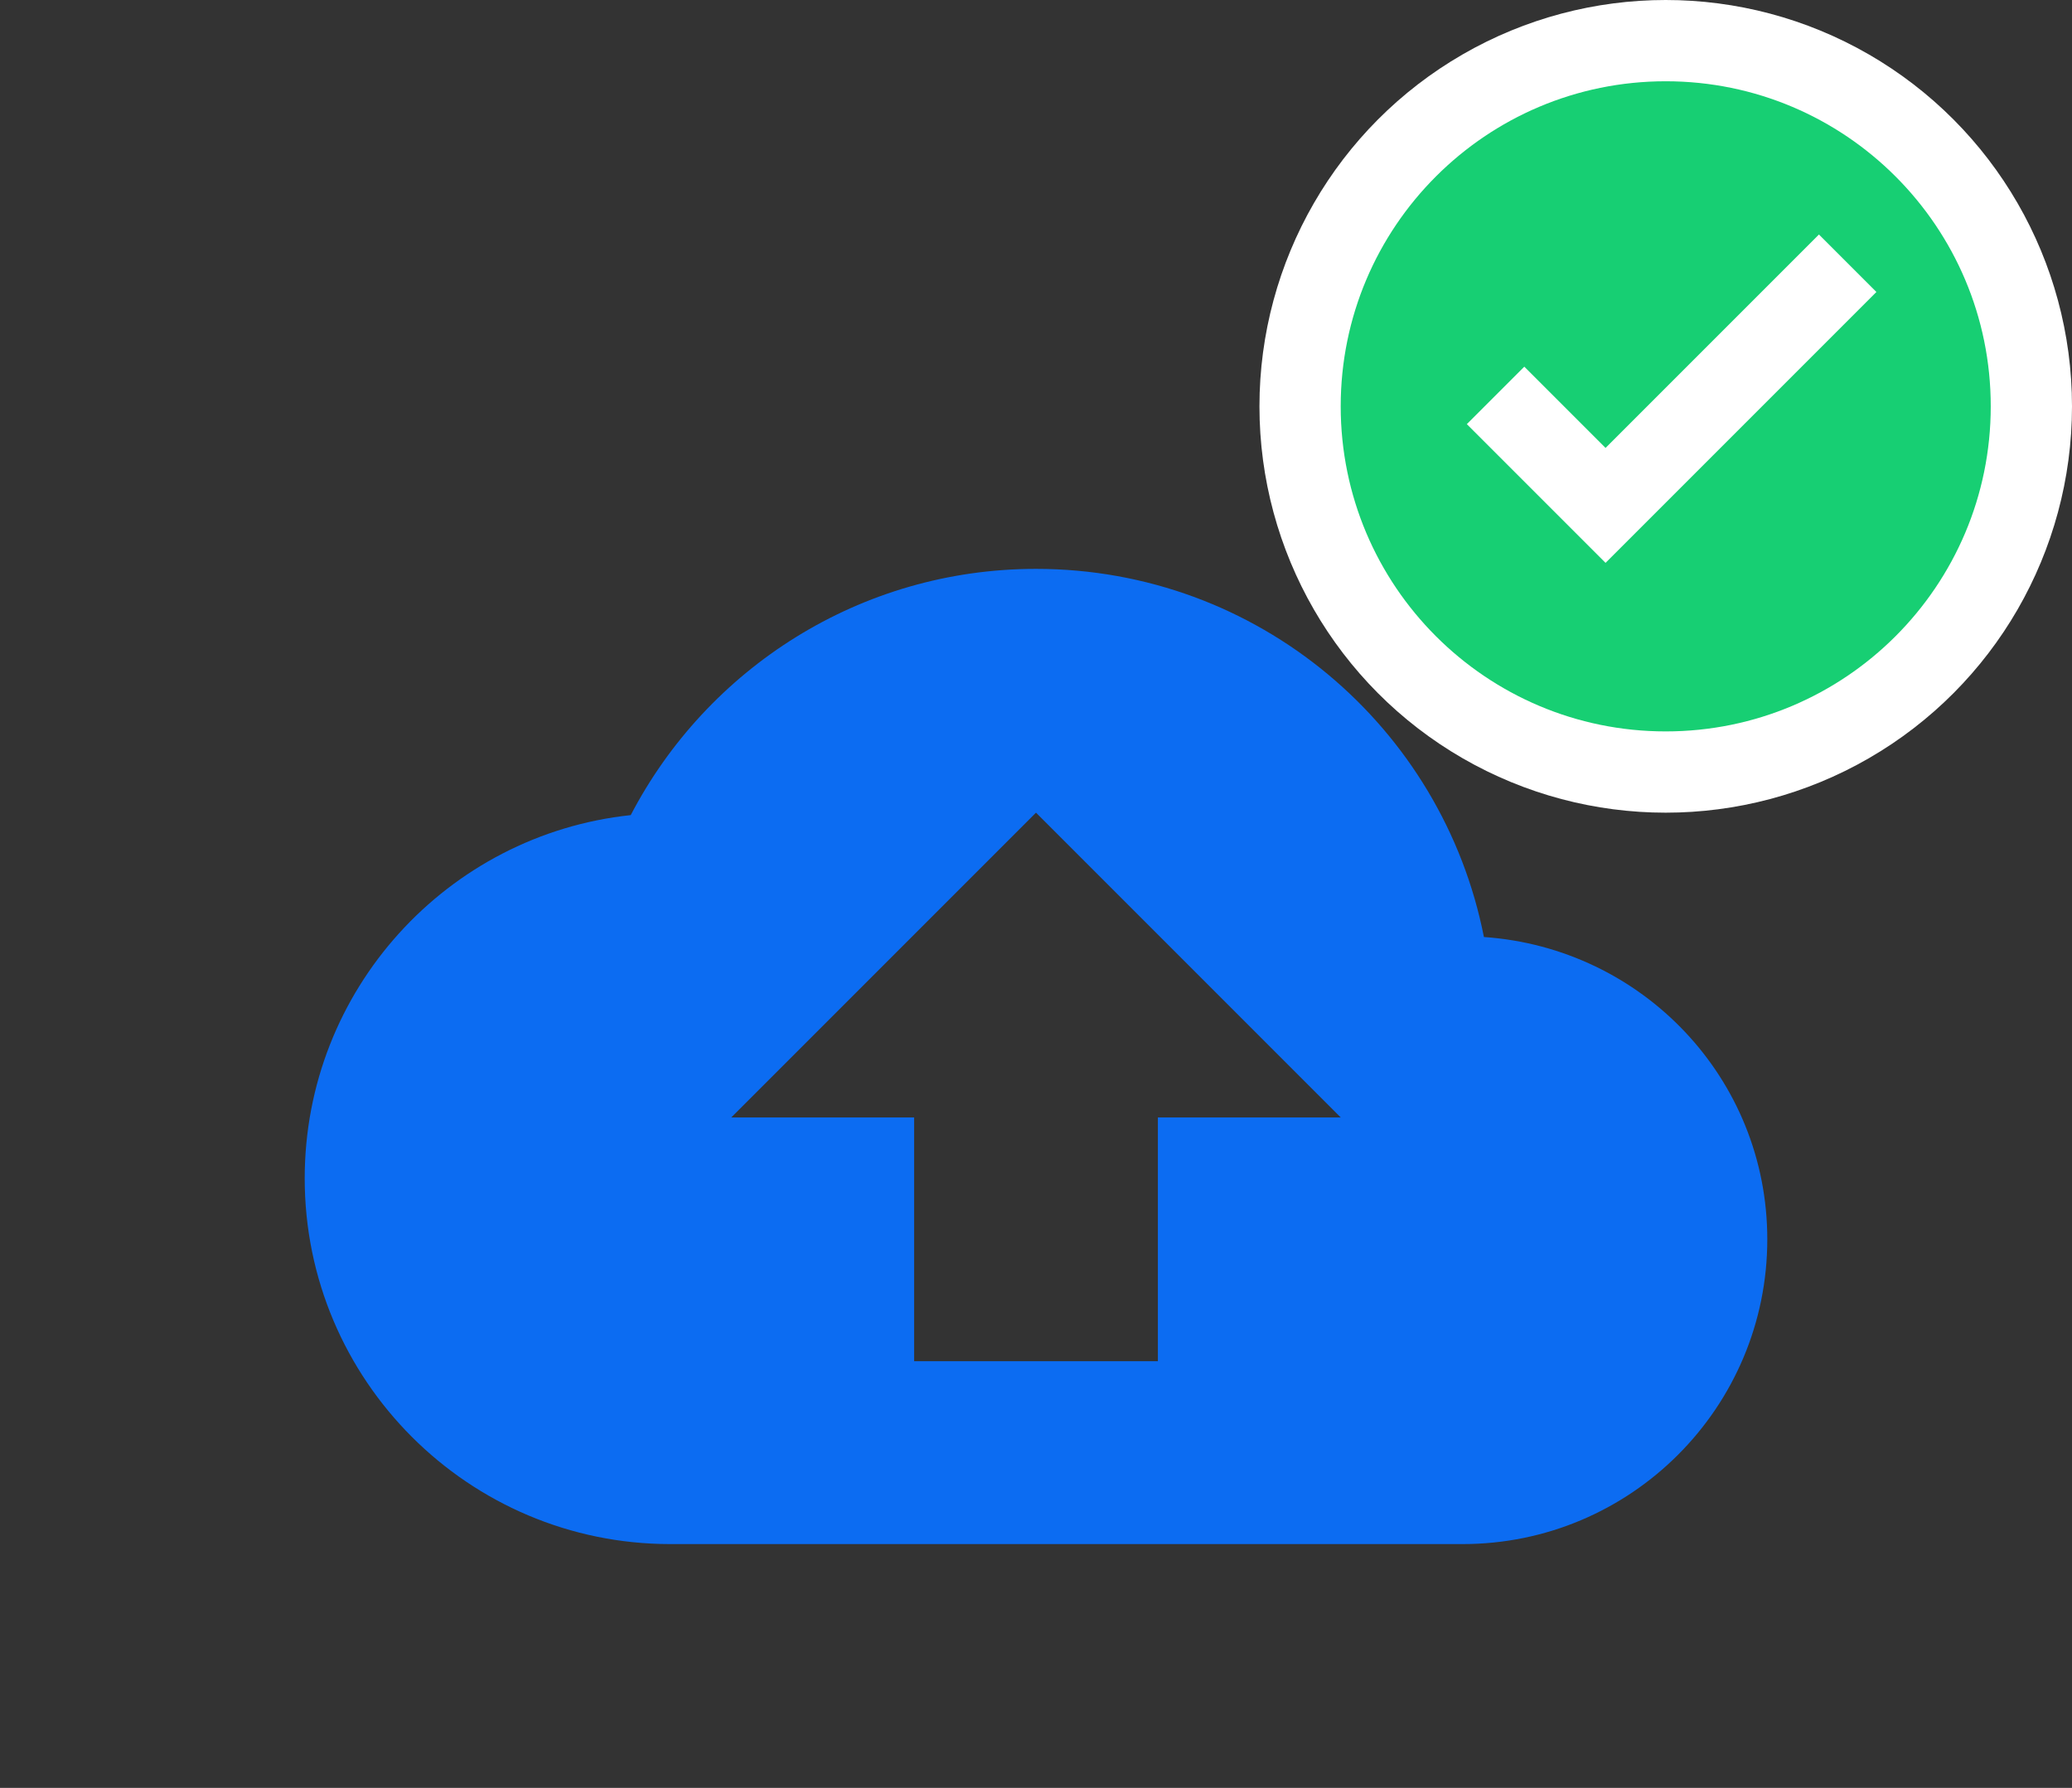 <svg width="102" height="88" viewBox="0 0 102 88" fill="none" xmlns="http://www.w3.org/2000/svg">
<rect x="0" y="0" width="102" height="88" fill="#333333" stroke="none"/>
<path d="M73.05 46.12C71.01 35.77 61.92 28 51 28C42.33 28 34.8 32.92 31.05 40.12C22.02 41.08 15 48.73 15 58C15 67.93 23.07 76 33 76H72C80.28 76 87 69.28 87 61C87 53.08 80.85 46.66 73.05 46.12ZM57 55V67H45V55H36L51 40L66 55H57Z" fill="#0C6CF2"/>
<g clip-path="url(#clip0)">
<circle cx="82" cy="20" r="20" fill="white"/>
<path fill-rule="evenodd" clip-rule="evenodd" d="M82 36C90.837 36 98 28.837 98 20C98 11.163 90.837 4 82 4C73.163 4 66 11.163 66 20C66 28.837 73.163 36 82 36ZM72.209 20.876L75.038 18.047L79.038 22.047L89.543 11.543L92.371 14.371L79.038 27.704L72.209 20.876Z" fill="#17CF73"/>
</g>
<defs>
<clipPath id="clip0">
<rect width="40" height="40" fill="white" transform="translate(62)"/>
</clipPath>
</defs>
</svg>
